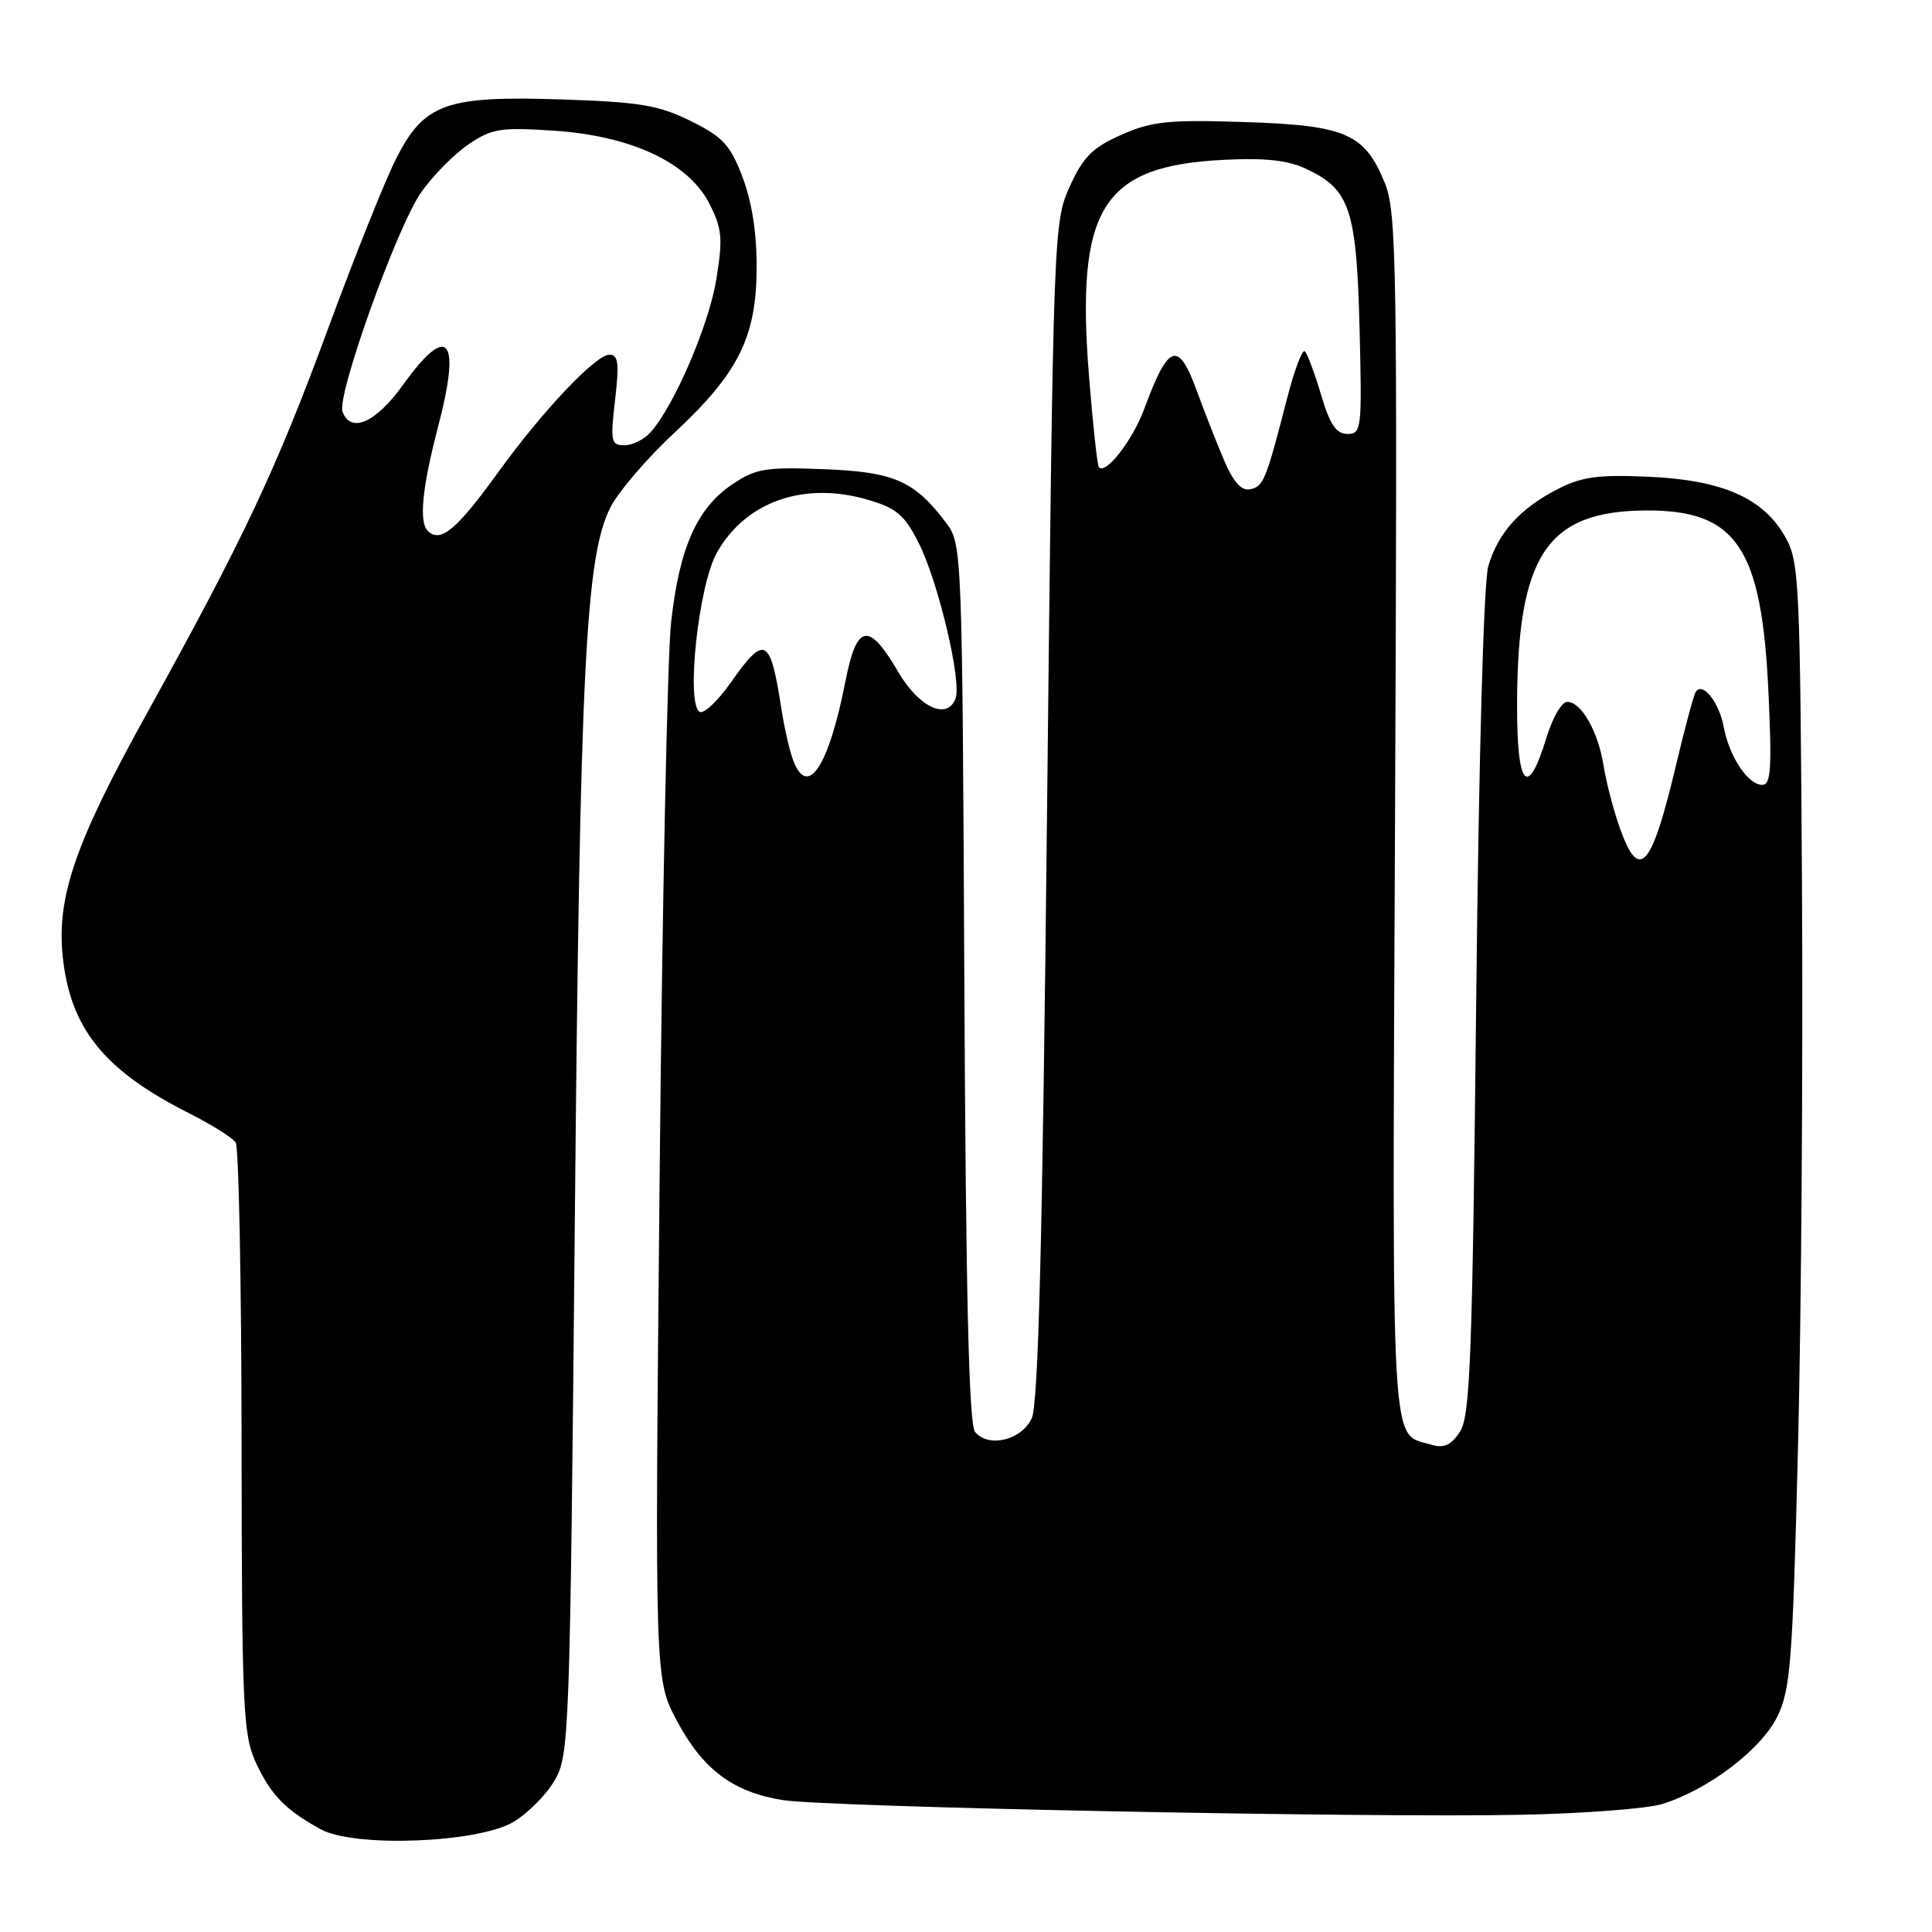 <?xml version="1.0" encoding="UTF-8" standalone="no"?>
<!DOCTYPE svg PUBLIC "-//W3C//DTD SVG 1.1//EN" "http://www.w3.org/Graphics/SVG/1.1/DTD/svg11.dtd" >
<svg xmlns="http://www.w3.org/2000/svg" xmlns:xlink="http://www.w3.org/1999/xlink" version="1.1" viewBox="0 0 256 256">
 <g >
 <path fill="currentColor"
d=" M 67.99 241.44 C 69.88 240.33 72.35 237.87 73.46 235.96 C 75.44 232.60 75.52 230.48 76.17 161.50 C 76.85 88.38 77.59 73.68 80.90 67.20 C 81.95 65.14 85.72 60.74 89.28 57.42 C 97.83 49.47 100.21 44.72 100.26 35.57 C 100.29 30.95 99.64 26.77 98.40 23.50 C 96.77 19.20 95.80 18.15 91.53 16.04 C 87.29 13.94 84.81 13.52 74.52 13.18 C 59.09 12.66 56.20 13.69 52.48 21.04 C 51.03 23.89 46.98 34.02 43.47 43.55 C 36.57 62.28 32.31 71.31 19.48 94.50 C 9.97 111.66 7.50 118.82 8.31 126.72 C 9.30 136.26 13.77 141.82 25.05 147.51 C 28.05 149.02 30.83 150.77 31.23 151.38 C 31.64 152.00 31.99 169.82 32.01 191.00 C 32.04 226.19 32.20 229.84 33.88 233.50 C 35.86 237.81 37.81 239.82 42.50 242.39 C 46.94 244.83 63.24 244.21 67.99 241.44 Z  M 220.18 239.06 C 226.23 237.23 233.31 231.88 235.48 227.50 C 237.26 223.89 237.53 220.38 238.25 191.50 C 238.69 173.90 238.92 140.38 238.77 117.00 C 238.51 76.39 238.41 74.34 236.47 71.00 C 233.54 65.94 228.14 63.60 218.40 63.17 C 211.78 62.87 209.58 63.17 206.40 64.81 C 201.42 67.36 198.52 70.58 197.21 75.00 C 196.59 77.10 195.95 100.21 195.60 132.91 C 195.10 179.93 194.81 187.65 193.45 189.71 C 192.28 191.50 191.34 191.93 189.69 191.44 C 184.19 189.79 184.47 194.59 184.85 108.21 C 185.17 35.26 185.06 28.14 183.52 24.31 C 180.85 17.69 178.35 16.60 164.87 16.17 C 154.79 15.85 152.63 16.07 148.59 17.86 C 144.75 19.56 143.54 20.77 141.75 24.71 C 139.60 29.44 139.57 30.46 138.74 107.46 C 138.13 164.94 137.59 186.09 136.70 187.96 C 135.32 190.85 130.97 191.88 129.20 189.74 C 128.39 188.76 127.98 171.70 127.78 130.26 C 127.51 73.35 127.46 72.09 125.44 69.38 C 121.21 63.72 118.51 62.53 109.18 62.17 C 101.40 61.87 100.14 62.08 97.00 64.20 C 92.35 67.34 90.02 72.60 88.93 82.41 C 88.43 86.86 87.74 120.20 87.40 156.50 C 86.76 222.50 86.76 222.50 89.68 227.99 C 93.11 234.46 97.14 237.48 103.72 238.52 C 109.65 239.46 181.12 240.89 201.50 240.47 C 209.75 240.30 218.15 239.67 220.18 239.06 Z  M 56.67 70.33 C 55.49 69.16 55.95 64.57 58.05 56.54 C 61.14 44.75 59.39 42.66 53.40 51.00 C 49.81 56.00 46.50 57.48 45.39 54.57 C 44.58 52.45 52.57 30.13 55.79 25.51 C 57.32 23.32 60.13 20.46 62.04 19.16 C 65.16 17.03 66.27 16.85 73.30 17.31 C 83.62 17.98 91.21 21.53 93.99 26.97 C 95.68 30.29 95.80 31.56 94.92 36.99 C 93.95 43.02 89.38 53.68 86.23 57.25 C 85.38 58.21 83.82 59.00 82.75 59.00 C 80.96 59.00 80.86 58.51 81.50 53.00 C 82.07 48.09 81.93 47.00 80.74 47.00 C 78.94 47.00 71.90 54.44 66.07 62.50 C 60.47 70.25 58.35 72.01 56.67 70.33 Z  M 214.65 109.75 C 213.81 107.41 212.84 103.70 212.49 101.50 C 211.76 96.89 209.54 93.00 207.65 93.00 C 206.94 93.00 205.71 95.11 204.93 97.69 C 202.41 105.94 201.00 104.36 201.02 93.33 C 201.07 73.61 204.95 67.74 218.00 67.64 C 230.09 67.55 233.44 72.48 234.33 91.75 C 234.80 101.83 234.65 104.00 233.51 104.00 C 231.62 104.00 229.14 100.28 228.40 96.32 C 227.78 93.00 225.57 90.26 224.69 91.70 C 224.41 92.14 223.25 96.46 222.10 101.31 C 218.83 115.10 217.21 116.93 214.65 109.75 Z  M 105.10 100.75 C 104.63 99.51 103.94 96.47 103.55 94.00 C 102.06 84.37 101.36 84.01 96.82 90.46 C 95.09 92.91 93.24 94.65 92.70 94.32 C 90.87 93.19 92.56 77.56 94.98 73.25 C 98.80 66.45 106.52 63.74 115.00 66.22 C 118.78 67.32 119.86 68.24 121.71 71.90 C 124.32 77.04 127.47 90.34 126.61 92.58 C 125.49 95.48 121.75 93.72 119.00 89.00 C 115.11 82.35 113.53 82.63 112.04 90.20 C 109.81 101.59 107.02 105.83 105.10 100.75 Z  M 162.13 60.83 C 161.12 58.45 159.52 54.36 158.57 51.75 C 156.13 45.07 154.81 45.52 151.64 54.13 C 150.08 58.34 146.54 62.92 145.61 61.91 C 145.40 61.68 144.82 56.33 144.31 50.00 C 142.52 27.57 145.97 21.99 162.14 21.18 C 167.74 20.90 170.68 21.23 173.18 22.42 C 178.87 25.12 179.75 27.77 180.15 43.50 C 180.48 56.84 180.41 57.50 178.55 57.50 C 177.06 57.50 176.22 56.27 175.05 52.31 C 174.20 49.46 173.23 46.86 172.90 46.55 C 172.57 46.23 171.52 49.02 170.56 52.74 C 167.74 63.69 167.42 64.48 165.65 64.83 C 164.46 65.06 163.41 63.86 162.13 60.83 Z "/>
</g>
</svg>